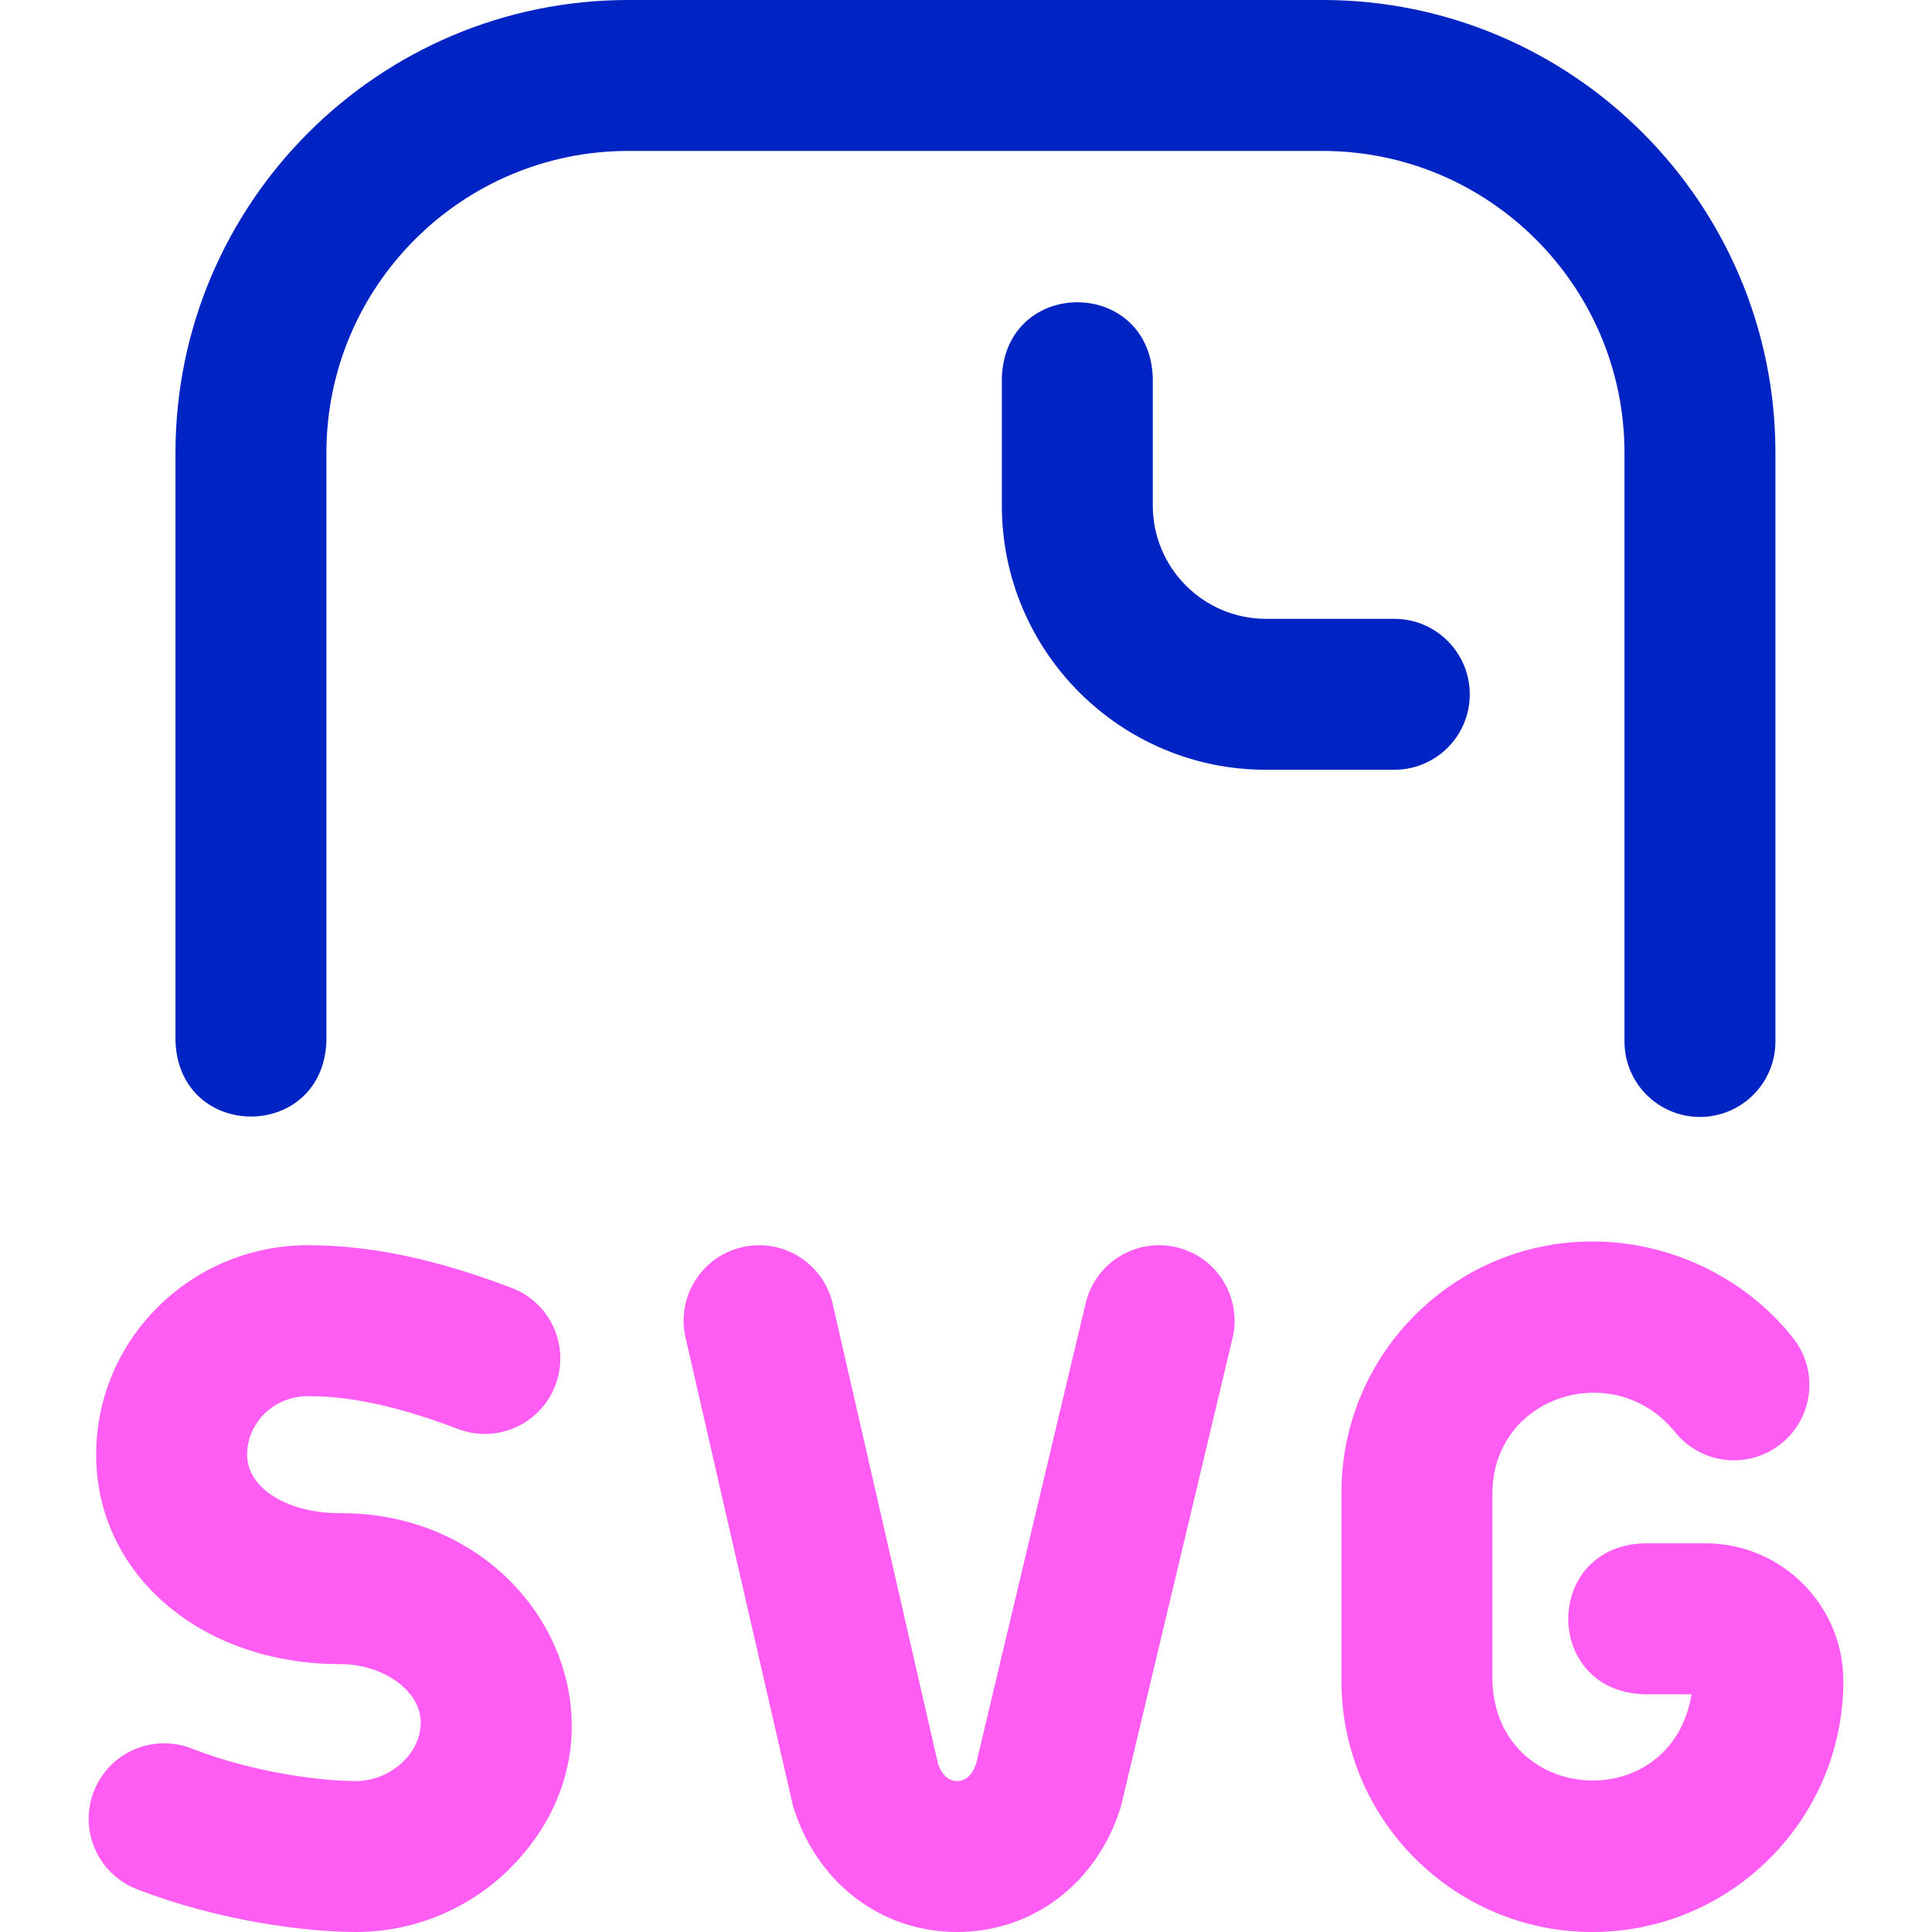 <svg id="Layer_1" enable-background="new 0 0 512 512" height="512" viewBox="0 0 512 512" width="512" xmlns="http://www.w3.org/2000/svg"><g><path d="m450.503 296c-11.046 0-20-8.954-20-20v-156c0-44.112-35.888-80-80-80h-184c-44.112 0-80 35.888-80 80v156c-1.056 26.536-38.953 26.516-40 0v-156c0-66.168 53.832-120 120-120h184c66.168 0 120 53.832 120 120v156c0 11.046-8.954 20-20 20zm-61-112c0-11.046-8.954-20-20-20h-34c-16.542 0-30-13.458-30-30v-34c-1.056-26.536-38.953-26.516-40 0v34c0 38.598 31.402 70 70 70h34c11.046 0 20-8.954 20-20z" fill="#0023c4"/><path d="m94.259 512c-13.294 0-36.463-2.976-58.01-11.362-10.294-4.006-15.391-15.599-11.384-25.892 4.006-10.294 15.6-15.39 25.892-11.384 17.519 6.819 35.588 8.638 43.502 8.638 9.186 0 17.244-7.243 17.244-15.5 0-8.402-9.833-15.5-21.473-15.5-36.799 0-64.549-23.859-64.549-55.5 0-30.603 25.162-55.5 56.09-55.5 16.599 0 33.767 3.594 54.028 11.31 10.323 3.931 15.504 15.485 11.574 25.808-3.931 10.322-15.485 15.507-25.808 11.573-20.458-7.79-32.509-8.691-39.795-8.691-8.872 0-16.09 6.953-16.09 15.5 0 8.837 10.554 15.5 24.549 15.5 53.246-.222 82.245 58.609 44.085 95.149-10.831 10.221-24.986 15.851-39.855 15.851zm394.244-66.5c0-20.126-16.374-36.5-36.5-36.5h-16.5c-26.536 1.056-26.516 38.953 0 40h12.77c-5.279 32.421-51.737 29.535-52.77-3.5v-50c.318-25.905 32.419-35.598 48.31-16.098 6.849 8.666 19.428 10.136 28.092 3.288 8.666-6.851 10.137-19.428 3.288-28.093-12.67-16.028-32.555-25.597-53.19-25.597-36.668 0-66.5 29.832-66.5 66.5v50c0 36.668 29.832 66.5 66.5 66.5s66.5-29.832 66.5-66.5zm-191.511 33.49c.139-.444 29.635-124.361 29.635-124.361 2.556-10.746-4.083-21.529-14.828-24.086-10.749-2.552-21.529 4.083-24.086 14.828l-29.067 122.187c-1.044 2.918-2.77 4.45-5.023 4.442-2.235-.009-4.005-1.607-5.025-4.519l-27.933-121.947c-2.466-10.768-13.196-17.494-23.96-15.029-10.767 2.466-17.496 13.193-15.03 23.961 0 0 28.35 123.696 28.487 124.145 6.149 20.203 23.146 33.309 43.302 33.389.063.001.123.001.186.001 20.056-.001 37.058-12.941 43.342-33.011z" fill="#ff5cf4"/></g></svg>